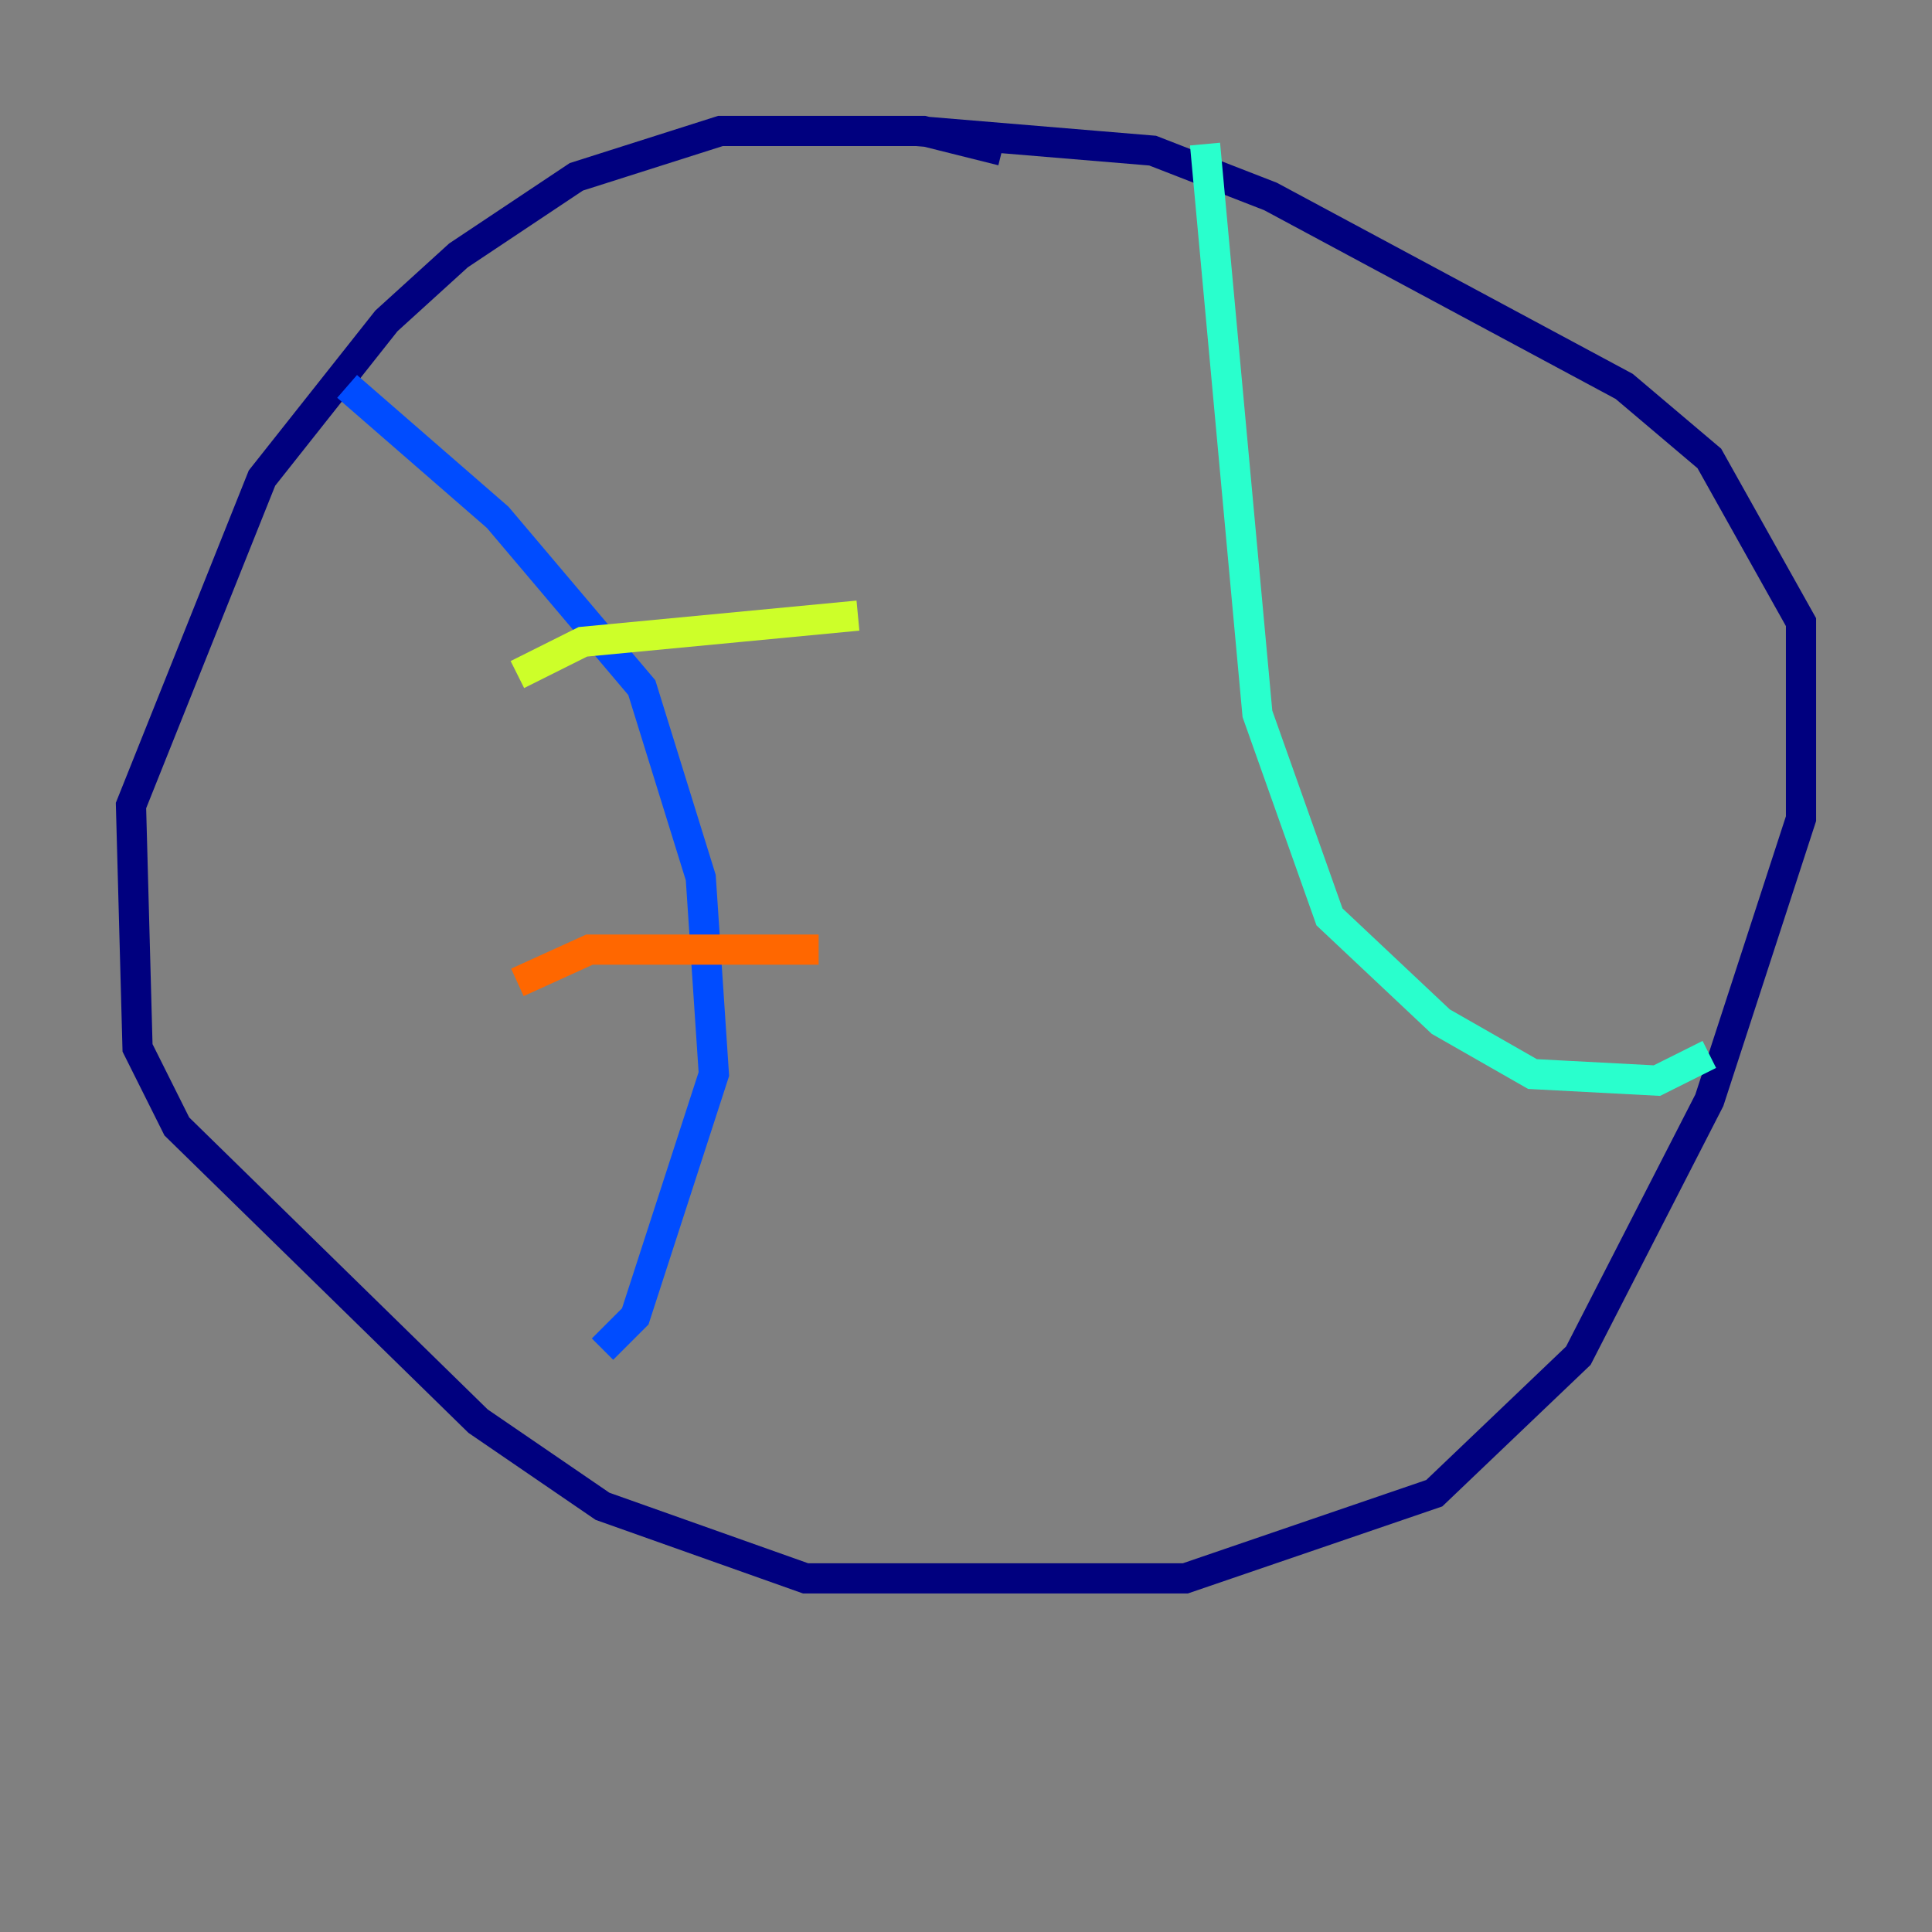 <?xml version="1.0" encoding="utf-8" ?>
<svg baseProfile="tiny" height="128" version="1.2" viewBox="0,0,128,128" width="128" xmlns="http://www.w3.org/2000/svg" xmlns:ev="http://www.w3.org/2001/xml-events" xmlns:xlink="http://www.w3.org/1999/xlink"><rect x="0" y="0" width="128" height="128" fill="#808080" stroke="none"/><defs /><polyline fill="none" points="66.386,9.98 61.18,8.678 47.729,8.678 38.183,11.715 30.373,16.922 25.6,21.261 17.356,31.675 8.678,53.37 9.112,69.424 11.715,74.63 31.675,94.156 39.919,99.797 53.37,104.57 78.536,104.57 95.024,98.929 104.57,89.817 113.248,72.895 119.322,54.237 119.322,41.22 113.248,30.373 107.607,25.6 84.176,13.017 76.366,9.98 60.746,8.678" stroke="#00007f" stroke-width="2" /><polyline fill="none" points="22.997,25.6 32.976,34.278 42.522,45.559 46.427,58.142 47.295,71.159 42.088,87.214 39.919,89.383" stroke="#004cff" stroke-width="2" /><polyline fill="none" points="79.837,9.546 83.308,47.295 88.081,60.746 95.458,67.688 101.532,71.159 109.776,71.593 113.248,69.858" stroke="#29ffcd" stroke-width="2" /><polyline fill="none" points="34.278,44.691 38.617,42.522 56.841,40.786" stroke="#cdff29" stroke-width="2" /><polyline fill="none" points="34.278,65.085 39.051,62.915 54.237,62.915" stroke="#ff6700" stroke-width="2" /><polyline fill="none" points="79.837,30.373 79.837,30.373" stroke="#7f0000" stroke-width="2" /></svg>